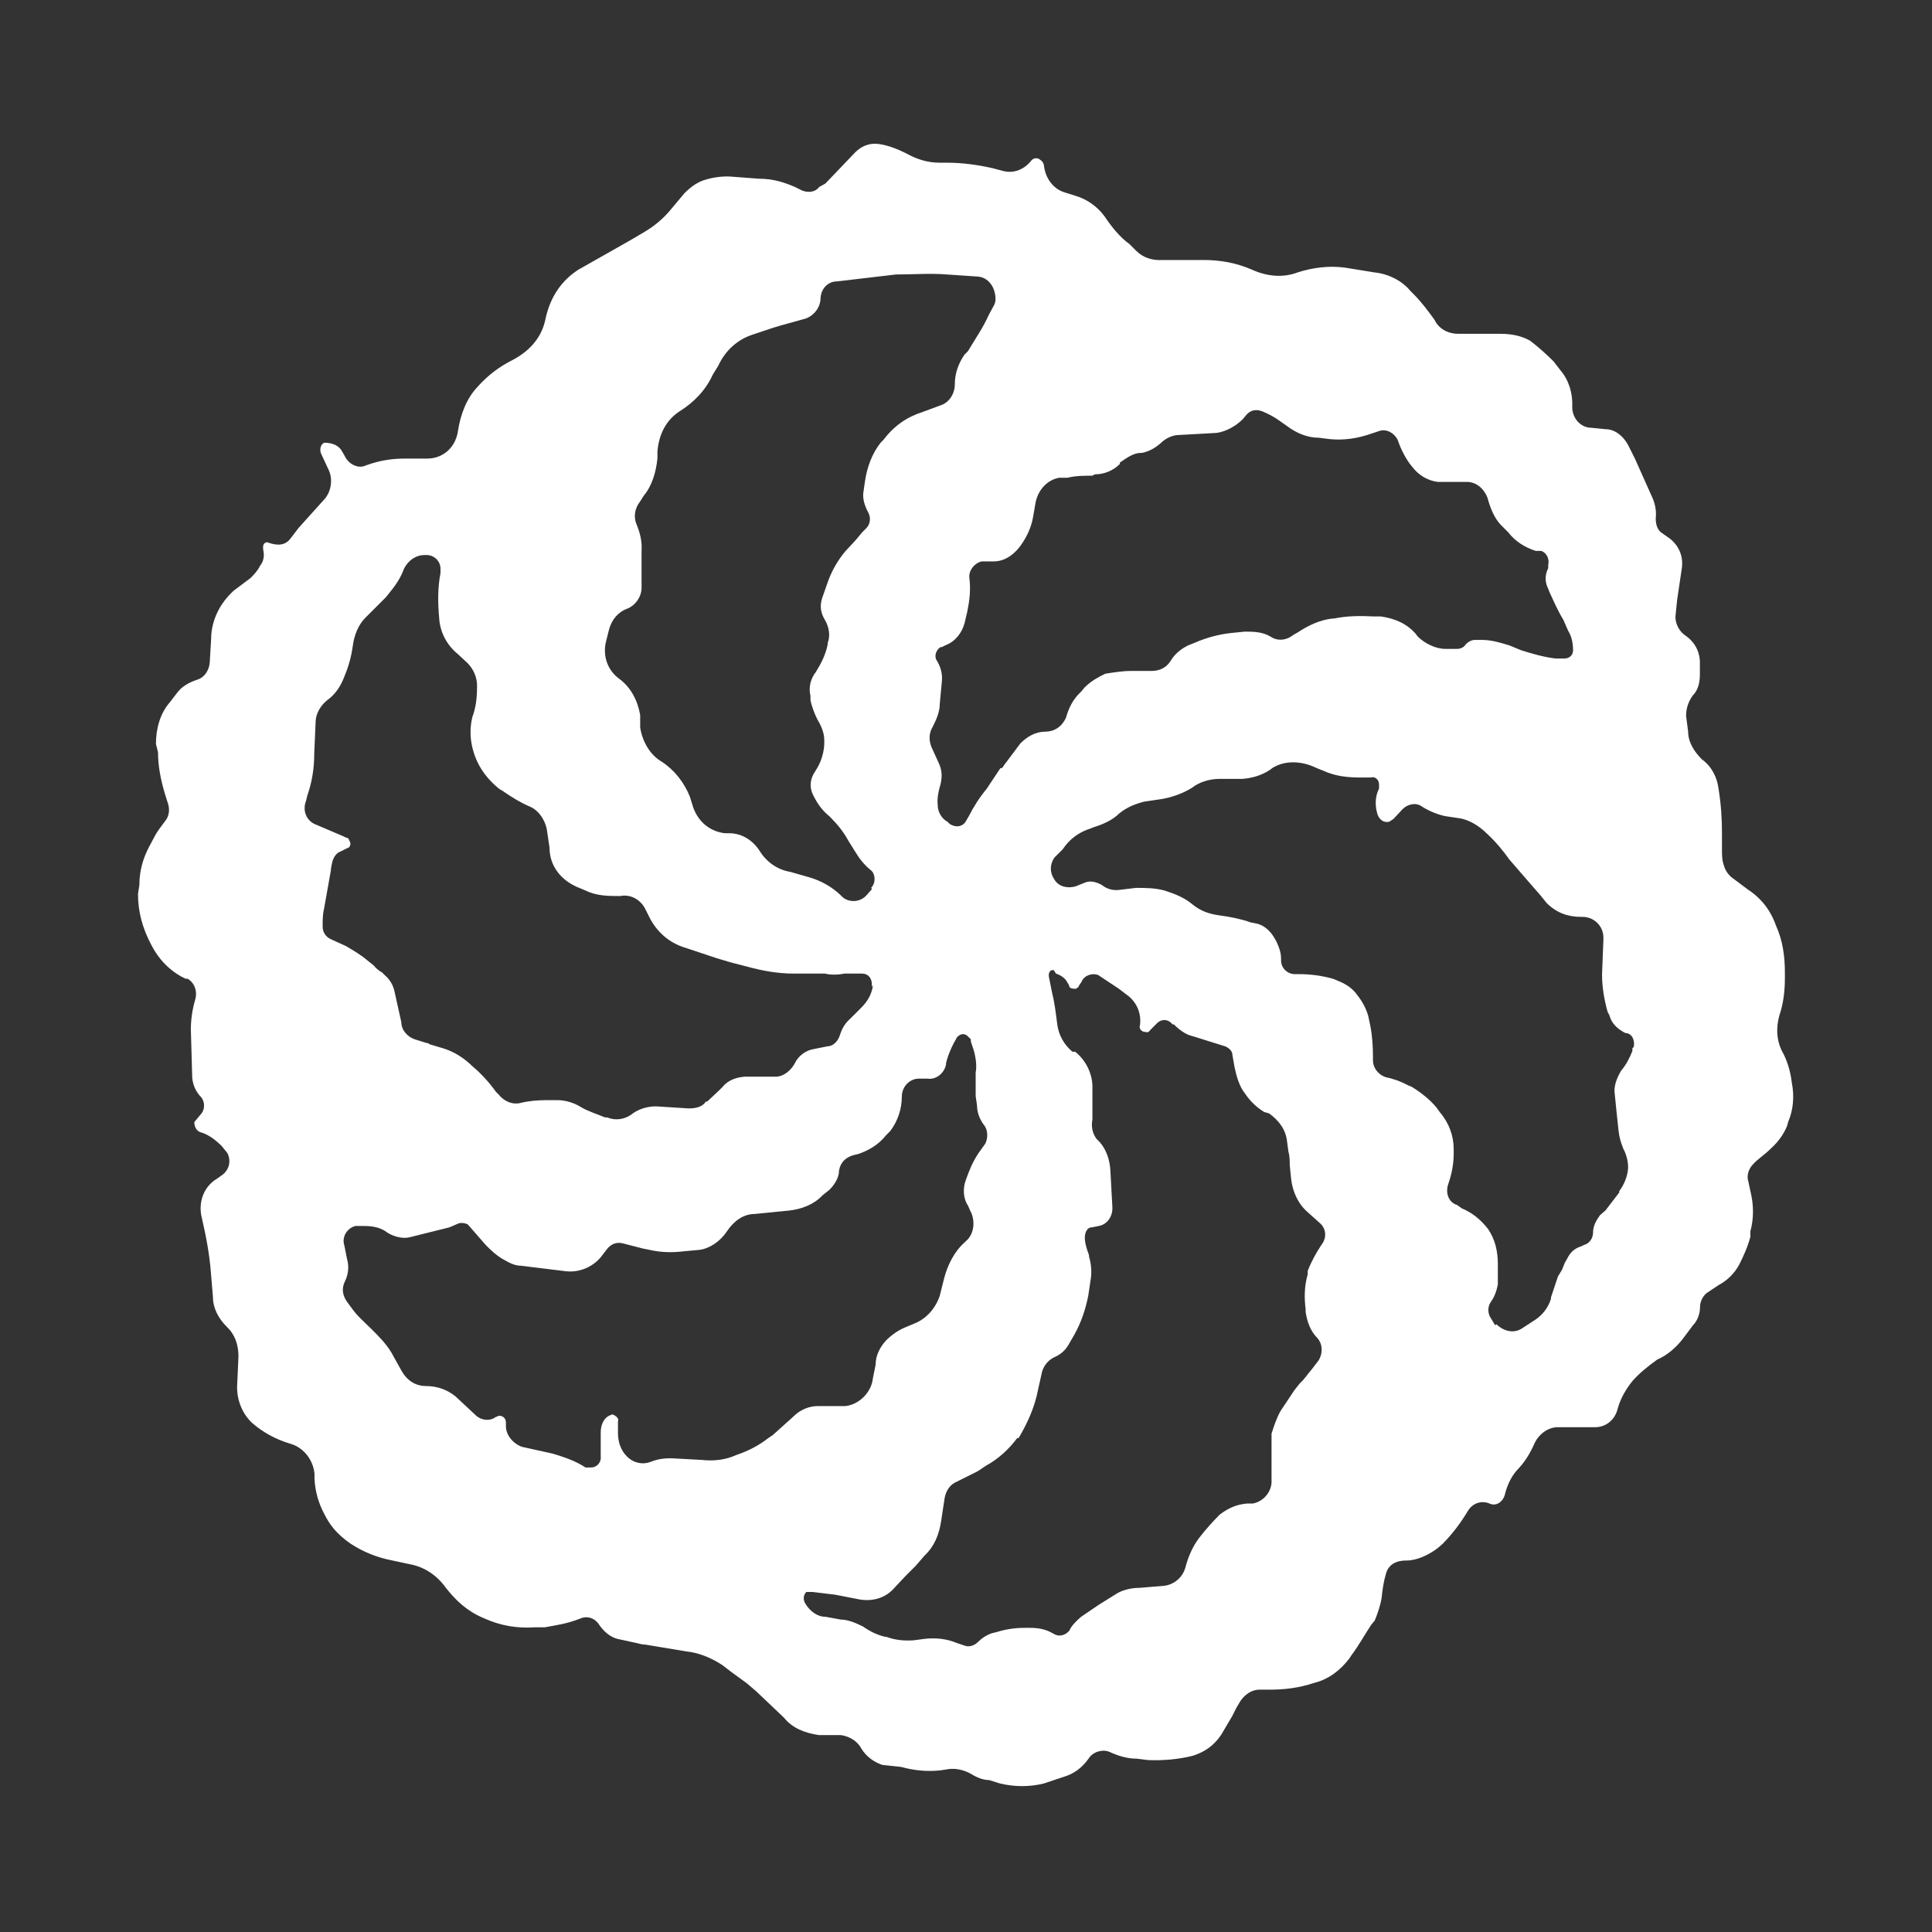 <?xml version="1.0" encoding="utf-8"?><!-- Uploaded to: SVG Repo, www.svgrepo.com, Generator: SVG Repo Mixer Tools -->
<svg fill="#ffffff" width="800px" height="800px" viewBox="0 0 14 14" role="img" focusable="false" aria-hidden="true" xmlns="http://www.w3.org/2000/svg"><rect x="0" y="0" width="14" height="14" fill="#333333" stroke="none"/><path d="m 1.351,7.095 -0.04,-0.02 C 1.221,7.024 1.15,6.949 1.1,6.854 1.03,6.724 1,6.603 1,6.478 l 0.01,-0.065 c 0,-0.1 0.025,-0.19 0.07,-0.276 l 0.04,-0.075 c 0.02,-0.04 0.05,-0.075 0.075,-0.11 0.03,-0.035 0.035,-0.08 0.025,-0.12 l -0.025,-0.08 c -0.03,-0.1 -0.05,-0.2 -0.05,-0.301 l -0.015,-0.06 c 0,-0.11 0.03,-0.221 0.1,-0.301 l 0.05,-0.065 c 0.035,-0.05 0.09,-0.08 0.15,-0.1 0.05,-0.015 0.085,-0.065 0.09,-0.125 l 0.01,-0.17 c 0,-0.135 0.065,-0.261 0.165,-0.351 l 0.12,-0.09 c 0.025,-0.025 0.05,-0.05 0.07,-0.09 0.025,-0.03 0.03,-0.07 0.025,-0.1 -0.01,-0.05 0,-0.065 0.025,-0.07 0.08,0.03 0.13,0.02 0.165,-0.02 l 0.065,-0.085 0.18,-0.2 c 0.05,-0.05 0.07,-0.14 0.04,-0.211 l -0.06,-0.13 c -0.01,-0.03 0,-0.065 0.025,-0.075 0.065,0 0.11,0.025 0.13,0.065 l 0.02,0.035 c 0.03,0.06 0.1,0.09 0.15,0.065 0.11,-0.04 0.2,-0.05 0.286,-0.05 l 0.16,0 c 0.11,0 0.2,-0.075 0.221,-0.19 0.02,-0.14 0.07,-0.251 0.14,-0.326 0.075,-0.085 0.16,-0.15 0.261,-0.2 0.13,-0.07 0.211,-0.17 0.236,-0.301 0.035,-0.16 0.12,-0.276 0.236,-0.351 l 0.381,-0.216 0.11,-0.065 c 0.065,-0.04 0.125,-0.09 0.175,-0.15 L 4.96,1.4 c 0.05,-0.05 0.1,-0.085 0.16,-0.1 0.05,-0.015 0.12,-0.025 0.18,-0.02 l 0.2,0.015 c 0.1,0 0.18,0.025 0.261,0.06 l 0.05,0.025 c 0.05,0.02 0.1,0.01 0.125,-0.025 l 0.045,-0.025 0.216,-0.226 c 0.05,-0.05 0.11,-0.07 0.175,-0.06 0.065,0.01 0.13,0.035 0.19,0.065 0.09,0.05 0.165,0.07 0.251,0.07 l 0.05,0 c 0.11,0 0.221,0.015 0.331,0.04 l 0.075,0.02 c 0.075,0.02 0.15,-0.01 0.2,-0.07 0.015,-0.025 0.05,-0.03 0.07,-0.01 0.015,0.01 0.02,0.02 0.025,0.035 0.01,0.1 0.07,0.175 0.15,0.2 l 0.08,0.025 c 0.085,0.025 0.16,0.08 0.211,0.15 0.05,0.075 0.11,0.15 0.18,0.2 l 0.05,0.05 c 0.05,0.05 0.12,0.07 0.19,0.065 l 0.296,0 c 0.12,0 0.236,0.02 0.351,0.07 0.11,0.05 0.226,0.06 0.331,0.02 0.11,-0.035 0.226,-0.05 0.341,-0.035 l 0.216,0.035 c 0.1,0.01 0.2,0.06 0.261,0.135 l 0.025,0.025 c 0.05,0.05 0.1,0.115 0.15,0.185 0.03,0.065 0.1,0.1 0.17,0.1 l 0.311,0 c 0.075,0 0.15,0.015 0.211,0.05 0.065,0.05 0.12,0.1 0.17,0.15 l 0.05,0.065 c 0.06,0.07 0.09,0.165 0.085,0.266 0,0.08 0.06,0.15 0.14,0.15 l 0.1,0.01 c 0.07,0 0.13,0.05 0.165,0.115 l 0.05,0.1 0.13,0.291 c 0.02,0.05 0.025,0.1 0.02,0.14 0,0.05 0.015,0.09 0.05,0.11 l 0.05,0.035 c 0.065,0.05 0.1,0.125 0.09,0.211 l -0.035,0.236 -0.01,0.1 c -0.01,0.05 0.015,0.115 0.06,0.15 0.075,0.05 0.11,0.115 0.115,0.19 l 0,0.1 c 0,0.05 -0.01,0.11 -0.05,0.15 -0.03,0.04 -0.05,0.09 -0.05,0.15 l 0.015,0.115 c 0,0.08 0.05,0.15 0.1,0.2 0.07,0.05 0.11,0.13 0.12,0.211 0.02,0.125 0.025,0.226 0.025,0.326 l 0,0.115 c 0,0.04 0,0.08 0.015,0.12 0.01,0.035 0.035,0.07 0.065,0.09 l 0.1,0.075 c 0.1,0.065 0.17,0.15 0.211,0.266 0.05,0.11 0.065,0.226 0.065,0.341 l 0,0.04 c 0,0.09 -0.01,0.185 -0.04,0.271 -0.025,0.09 -0.02,0.175 0.015,0.251 0.04,0.07 0.065,0.15 0.075,0.236 0.02,0.1 0.01,0.2 -0.025,0.281 l -0.01,0.035 c -0.025,0.06 -0.065,0.115 -0.115,0.16 -0.05,0.05 -0.1,0.08 -0.13,0.115 -0.03,0.03 -0.05,0.08 -0.035,0.125 l 0.015,0.07 c 0.025,0.1 0.025,0.2 0,0.291 l 0,0.04 c -0.02,0.075 -0.05,0.14 -0.08,0.2 -0.035,0.065 -0.085,0.115 -0.15,0.15 l -0.075,0.05 c -0.035,0.02 -0.06,0.065 -0.06,0.11 0,0.05 -0.02,0.1 -0.05,0.13 l -0.075,0.1 c -0.05,0.065 -0.115,0.12 -0.185,0.15 -0.07,0.05 -0.13,0.1 -0.175,0.15 -0.05,0.06 -0.09,0.13 -0.11,0.2 -0.02,0.09 -0.09,0.14 -0.165,0.14 l -0.271,0 c -0.07,0 -0.135,0.05 -0.165,0.11 -0.035,0.08 -0.07,0.135 -0.115,0.185 -0.05,0.05 -0.08,0.11 -0.1,0.18 -0.01,0.06 -0.06,0.1 -0.11,0.08 -0.065,-0.03 -0.13,0 -0.16,0.05 -0.06,0.1 -0.12,0.175 -0.185,0.241 l -0.035,0.03 c -0.065,0.05 -0.15,0.09 -0.226,0.09 -0.09,0 -0.135,0.04 -0.15,0.1 -0.015,0.05 -0.025,0.115 -0.03,0.17 -0.01,0.06 -0.03,0.115 -0.05,0.165 l -0.025,0.03 c -0.05,0.075 -0.09,0.15 -0.14,0.216 l -0.02,0.03 c -0.065,0.085 -0.15,0.15 -0.251,0.175 -0.12,0.04 -0.226,0.05 -0.331,0.05 l -0.07,0 c -0.05,0 -0.1,0.03 -0.135,0.08 l -0.03,0.05 -0.03,0.06 -0.065,0.11 c -0.05,0.09 -0.125,0.15 -0.226,0.18 -0.1,0.025 -0.216,0.035 -0.321,0.03 l -0.08,-0.01 c -0.07,0 -0.135,-0.02 -0.2,-0.05 -0.05,-0.02 -0.12,0 -0.15,0.05 -0.05,0.07 -0.11,0.11 -0.175,0.13 l -0.15,0.05 c -0.1,0.025 -0.211,0.025 -0.316,0 l -0.08,-0.025 c -0.05,0 -0.1,-0.025 -0.14,-0.05 -0.05,-0.025 -0.1,-0.035 -0.15,-0.03 l -0.065,0.01 c -0.1,0.01 -0.19,0 -0.281,-0.025 L 6.393,12.789 C 6.333,12.769 6.278,12.729 6.243,12.673 6.218,12.623 6.163,12.583 6.093,12.573 l -0.16,0 C 5.832,12.558 5.742,12.523 5.682,12.448 L 5.481,12.257 5.411,12.197 5.301,12.117 5.236,12.067 C 5.16,12.017 5.07,11.977 4.975,11.967 l -0.301,-0.05 c -0.03,0 -0.05,-0.01 -0.08,-0.015 l -0.115,-0.025 c -0.05,-0.01 -0.1,-0.05 -0.135,-0.1 -0.03,-0.05 -0.085,-0.07 -0.135,-0.05 -0.1,0.04 -0.18,0.05 -0.261,0.065 l -0.07,0 C 3.747,11.801 3.627,11.781 3.506,11.726 3.386,11.676 3.306,11.601 3.231,11.506 3.17,11.42 3.08,11.355 2.97,11.335 l -0.14,-0.03 c -0.1,-0.02 -0.2,-0.06 -0.291,-0.12 -0.1,-0.07 -0.15,-0.135 -0.19,-0.216 -0.04,-0.075 -0.065,-0.16 -0.07,-0.251 l 0,-0.04 c -0.01,-0.1 -0.08,-0.19 -0.175,-0.216 -0.115,-0.035 -0.2,-0.085 -0.276,-0.15 -0.07,-0.065 -0.11,-0.16 -0.11,-0.261 l 0.01,-0.221 c 0,-0.085 -0.025,-0.16 -0.085,-0.216 -0.06,-0.06 -0.1,-0.135 -0.1,-0.216 l -0.015,-0.18 c -0.01,-0.13 -0.035,-0.261 -0.065,-0.391 -0.03,-0.115 0.015,-0.231 0.11,-0.286 l 0.035,-0.025 c 0.05,-0.035 0.07,-0.1 0.04,-0.16 l -0.04,-0.05 c -0.05,-0.05 -0.1,-0.085 -0.15,-0.1 -0.04,-0.01 -0.05,-0.05 -0.05,-0.075 l 0.05,-0.06 c 0.03,-0.035 0.025,-0.09 0,-0.12 -0.04,-0.04 -0.06,-0.09 -0.065,-0.14 l -0.01,-0.351 c 0,-0.07 0.01,-0.14 0.03,-0.211 0.02,-0.06 0,-0.13 -0.06,-0.16 z m 4.962,-0.662 c 0.035,-0.035 0.03,-0.1 0,-0.125 -0.05,-0.04 -0.085,-0.085 -0.115,-0.135 l -0.05,-0.08 c -0.035,-0.065 -0.08,-0.12 -0.13,-0.17 l -0.01,-0.01 c -0.05,-0.04 -0.085,-0.09 -0.115,-0.15 -0.025,-0.05 -0.025,-0.1 0,-0.15 l 0.03,-0.05 c 0.03,-0.05 0.05,-0.12 0.05,-0.18 l 0,-0.02 c 0,-0.05 -0.02,-0.1 -0.05,-0.15 -0.02,-0.04 -0.04,-0.09 -0.05,-0.14 l 0,-0.03 c -0.015,-0.06 0,-0.125 0.04,-0.175 0.04,-0.065 0.07,-0.125 0.085,-0.2 l 0,-0.01 c 0.02,-0.05 0.01,-0.115 -0.02,-0.165 -0.03,-0.05 -0.04,-0.1 -0.02,-0.16 l 0.035,-0.1 c 0.03,-0.09 0.075,-0.17 0.135,-0.241 l 0.07,-0.075 0.05,-0.06 0.03,-0.03 c 0.03,-0.03 0.035,-0.08 0.01,-0.12 -0.025,-0.05 -0.04,-0.1 -0.03,-0.15 l 0.01,-0.07 c 0.015,-0.1 0.05,-0.2 0.115,-0.281 l 0.02,-0.02 c 0.075,-0.1 0.17,-0.165 0.281,-0.2 l 0.135,-0.05 c 0.06,-0.02 0.1,-0.085 0.1,-0.15 0,-0.08 0.025,-0.15 0.07,-0.216 l 0.025,-0.025 c 0.05,-0.085 0.11,-0.17 0.15,-0.261 l 0.035,-0.065 c 0.01,-0.015 0.015,-0.035 0.015,-0.05 0,-0.085 -0.05,-0.16 -0.13,-0.165 l -0.221,-0.015 c -0.125,-0.01 -0.251,0 -0.371,0 l -0.426,0.05 c -0.065,0 -0.115,0.05 -0.12,0.12 0,0.07 -0.05,0.13 -0.11,0.15 l -0.18,0.05 -0.05,0.015 -0.15,0.05 c -0.11,0.035 -0.2,0.115 -0.251,0.226 l -0.04,0.065 c -0.05,0.11 -0.135,0.2 -0.241,0.266 -0.1,0.065 -0.15,0.17 -0.16,0.291 l 0,0.05 c -0.01,0.1 -0.04,0.2 -0.1,0.271 l -0.025,0.04 c -0.04,0.05 -0.05,0.115 -0.025,0.17 0.025,0.06 0.04,0.125 0.035,0.19 l 0,0.266 c 0,0.07 -0.05,0.13 -0.1,0.15 -0.07,0.025 -0.115,0.08 -0.135,0.15 l -0.025,0.1 c -0.02,0.1 0.015,0.2 0.1,0.261 0.08,0.06 0.13,0.15 0.15,0.261 l 0,0.09 c 0.015,0.1 0.07,0.2 0.16,0.251 0.09,0.06 0.16,0.15 0.2,0.251 l 0.025,0.08 c 0.04,0.11 0.13,0.175 0.231,0.185 l 0.03,0 c 0.09,0 0.17,0.05 0.221,0.13 0.05,0.08 0.13,0.135 0.221,0.15 l 0.14,0.04 c 0.085,0.025 0.165,0.07 0.231,0.135 l 0.01,0.01 c 0.05,0.04 0.13,0.035 0.175,-0.02 l 0.035,-0.04 z m 0.571,-0.461 c 0.05,0.03 0.1,0.015 0.12,-0.03 l 0.015,-0.025 c 0.035,-0.07 0.08,-0.14 0.13,-0.2 l 0.1,-0.15 c 0.015,0 0.02,-0.01 0.025,-0.02 l 0.12,-0.16 c 0.05,-0.05 0.11,-0.085 0.18,-0.085 0.065,0 0.12,-0.035 0.15,-0.1 0.02,-0.07 0.05,-0.135 0.11,-0.19 l 0.025,-0.03 c 0.05,-0.05 0.1,-0.075 0.15,-0.1 0.065,-0.01 0.125,-0.02 0.185,-0.02 l 0.15,0 c 0.06,0 0.11,-0.025 0.14,-0.075 0.03,-0.05 0.075,-0.085 0.125,-0.11 l 0.05,-0.02 c 0.08,-0.035 0.17,-0.06 0.261,-0.07 l 0.1,-0.01 c 0.06,0 0.125,0 0.185,0.035 0.05,0.035 0.115,0.03 0.165,-0.01 l 0.035,-0.02 c 0.075,-0.05 0.16,-0.09 0.251,-0.1 l 0.01,0 c 0.1,-0.02 0.19,-0.02 0.291,-0.015 l 0.05,0 c 0.1,0.015 0.185,0.05 0.251,0.125 l 0.015,0.02 c 0.05,0.05 0.13,0.09 0.2,0.09 l 0.085,0 c 0.025,0 0.05,-0.01 0.065,-0.035 0.015,-0.015 0.04,-0.03 0.065,-0.03 l 0.05,0 c 0.07,0 0.135,0.02 0.2,0.04 l 0.085,0.035 c 0.08,0.025 0.165,0.05 0.251,0.06 l 0.06,0 c 0.04,0 0.065,-0.025 0.065,-0.06 0,-0.05 -0.01,-0.1 -0.035,-0.14 l -0.035,-0.08 c -0.04,-0.065 -0.07,-0.135 -0.1,-0.2 l -0.01,-0.025 c -0.025,-0.05 -0.025,-0.1 0,-0.15 l 0,-0.025 c 0.01,-0.04 -0.01,-0.085 -0.05,-0.1 l -0.04,0 c -0.08,-0.025 -0.15,-0.07 -0.2,-0.135 l -0.05,-0.05 c -0.05,-0.05 -0.08,-0.125 -0.1,-0.2 -0.025,-0.065 -0.08,-0.115 -0.15,-0.115 l -0.211,0 c -0.075,-0.01 -0.14,-0.05 -0.185,-0.11 l -0.02,-0.025 c -0.035,-0.05 -0.065,-0.11 -0.085,-0.17 -0.025,-0.05 -0.08,-0.08 -0.13,-0.065 l -0.06,0.02 c -0.1,0.035 -0.2,0.05 -0.301,0.04 l -0.08,-0.01 c -0.085,0 -0.165,-0.035 -0.231,-0.085 l -0.05,-0.035 c -0.04,-0.03 -0.08,-0.05 -0.125,-0.07 -0.05,-0.02 -0.09,-0.01 -0.12,0.025 l -0.025,0.03 c -0.05,0.05 -0.12,0.09 -0.19,0.1 l -0.271,0.015 c -0.05,0 -0.1,0.025 -0.135,0.06 -0.04,0.035 -0.085,0.06 -0.135,0.07 l -0.01,0 c -0.05,0 -0.1,0.035 -0.15,0.07 l 0,0.01 c -0.05,0.05 -0.115,0.075 -0.18,0.075 l -0.02,0.01 c -0.06,0 -0.12,0 -0.18,0.015 l -0.06,0 c -0.085,0.015 -0.15,0.085 -0.17,0.175 l -0.02,0.115 c -0.015,0.08 -0.05,0.15 -0.1,0.216 -0.05,0.06 -0.11,0.1 -0.185,0.1 l -0.075,0 -0.01,0 c -0.05,0.01 -0.1,0.065 -0.09,0.125 0.01,0.085 0,0.16 -0.015,0.236 l -0.02,0.085 c -0.02,0.075 -0.07,0.135 -0.135,0.16 l -0.03,0.015 -0.01,0 c -0.03,0.02 -0.05,0.065 -0.025,0.1 0.03,0.05 0.04,0.1 0.035,0.15 l -0.015,0.16 c 0,0.06 -0.025,0.115 -0.05,0.165 -0.03,0.05 -0.03,0.1 -0.01,0.15 l 0.05,0.11 c 0.025,0.05 0.03,0.1 0.015,0.16 -0.015,0.05 -0.025,0.1 -0.02,0.15 0,0.05 0.03,0.1 0.07,0.12 l 0.01,0.01 z m 3.96,3.624 c 0.05,0.05 0.125,0.07 0.185,0.03 l 0.1,-0.065 c 0.05,-0.035 0.09,-0.085 0.11,-0.15 l 0,-0.01 0.05,-0.15 0.03,-0.05 0.02,-0.05 0.02,-0.035 c 0.02,-0.04 0.05,-0.07 0.1,-0.085 l 0.02,-0.01 c 0.04,-0.01 0.065,-0.05 0.065,-0.09 0,-0.05 0.025,-0.09 0.05,-0.125 l 0.04,-0.035 0.1,-0.13 0,-0.01 c 0.03,-0.04 0.05,-0.085 0.06,-0.135 0.01,-0.05 0,-0.1 -0.02,-0.15 l -0.01,-0.02 c -0.02,-0.05 -0.03,-0.085 -0.035,-0.13 l -0.015,-0.14 -0.015,-0.15 c 0,-0.05 0.02,-0.1 0.05,-0.15 0.035,-0.04 0.06,-0.09 0.08,-0.14 l 0,-0.02 0.01,-0.01 c 0.01,-0.05 -0.015,-0.1 -0.06,-0.1 -0.05,-0.025 -0.1,-0.065 -0.115,-0.125 l -0.015,-0.03 c -0.025,-0.09 -0.04,-0.18 -0.04,-0.271 l 0.01,-0.251 0,-0.015 c 0,-0.085 -0.07,-0.15 -0.15,-0.15 l -0.01,0 c -0.1,0 -0.18,-0.03 -0.251,-0.1 l -0.04,-0.05 -0.1,-0.115 -0.13,-0.15 c -0.05,-0.07 -0.1,-0.13 -0.165,-0.19 -0.05,-0.05 -0.125,-0.1 -0.2,-0.11 l -0.1,-0.015 c -0.05,-0.01 -0.115,-0.035 -0.17,-0.07 -0.04,-0.03 -0.1,-0.02 -0.14,0.02 l -0.065,0.07 -0.03,0.02 c -0.035,0.01 -0.07,-0.01 -0.085,-0.05 -0.02,-0.06 -0.02,-0.13 0.01,-0.19 l 0,-0.03 c 0,-0.035 -0.03,-0.06 -0.06,-0.05 l -0.08,0 c -0.09,0 -0.18,-0.01 -0.266,-0.05 l -0.05,-0.02 c -0.05,-0.025 -0.11,-0.04 -0.165,-0.04 -0.05,0 -0.1,0.01 -0.15,0.04 l -0.02,0.015 c -0.06,0.04 -0.13,0.06 -0.2,0.065 l -0.165,0 c -0.075,0 -0.15,0.025 -0.2,0.065 -0.065,0.04 -0.135,0.065 -0.211,0.08 l -0.135,0.02 c -0.06,0.015 -0.125,0.04 -0.18,0.085 -0.05,0.05 -0.12,0.08 -0.185,0.1 l -0.025,0.01 c -0.08,0.025 -0.15,0.075 -0.2,0.15 l -0.06,0.06 c -0.035,0.05 -0.035,0.11 0,0.16 0.03,0.05 0.09,0.065 0.15,0.05 l 0.075,-0.03 c 0.04,-0.015 0.085,0 0.12,0.02 0.03,0.025 0.075,0.04 0.12,0.035 l 0.125,-0.015 c 0.07,0 0.14,0 0.211,0.02 0.075,0.025 0.14,0.05 0.2,0.1 0.06,0.05 0.125,0.07 0.2,0.08 0.075,0.01 0.15,0.025 0.221,0.05 l 0.05,0.01 c 0.05,0.015 0.09,0.05 0.12,0.1 0.025,0.04 0.05,0.1 0.05,0.15 l 0,0.015 c 0,0.06 0.05,0.1 0.1,0.1 l 0.03,0 c 0.08,0 0.165,0.01 0.251,0.035 l 0.035,0.015 c 0.05,0.02 0.1,0.05 0.135,0.1 0.04,0.05 0.065,0.1 0.08,0.15 l 0.015,0.07 c 0.015,0.075 0.02,0.15 0.02,0.231 l 0,0.025 c 0,0.05 0.035,0.1 0.09,0.12 0.05,0.01 0.11,0.03 0.165,0.06 l 0.025,0.01 c 0.065,0.04 0.13,0.09 0.18,0.15 l 0.025,0.035 c 0.065,0.075 0.1,0.17 0.1,0.266 l 0,0.035 c 0,0.075 -0.015,0.15 -0.04,0.221 -0.02,0.06 0,0.13 0.065,0.15 l 0.035,0.025 c 0.075,0.03 0.14,0.085 0.19,0.15 0.05,0.075 0.07,0.16 0.07,0.251 l 0,0.15 c -0.01,0.05 -0.025,0.09 -0.05,0.125 -0.025,0.035 -0.025,0.085 0,0.12 l 0.03,0.05 z m -3.208,-2.566 -0.01,0 c -0.02,0 -0.03,0.025 -0.025,0.05 l 0.02,0.1 c 0.02,0.08 0.03,0.16 0.04,0.241 0.01,0.08 0.05,0.15 0.11,0.2 l 0.02,0 c 0.075,0.06 0.12,0.15 0.125,0.241 l 0,0.251 c -0.01,0.05 0,0.1 0.03,0.14 l 0.025,0.025 c 0.05,0.06 0.07,0.13 0.075,0.2 l 0.015,0.276 c 0,0.065 -0.04,0.12 -0.1,0.13 l -0.05,0.01 c -0.035,0 -0.05,0.04 -0.05,0.075 0,0.04 0.015,0.085 0.03,0.125 l 0,0.01 c 0.015,0.05 0.02,0.1 0.015,0.15 l -0.02,0.135 c -0.02,0.1 -0.05,0.19 -0.1,0.281 l -0.035,0.06 c -0.025,0.05 -0.06,0.08 -0.1,0.1 -0.05,0.02 -0.085,0.06 -0.1,0.11 l -0.04,0.18 c -0.025,0.1 -0.07,0.2 -0.13,0.301 l -0.01,0 c -0.06,0.08 -0.135,0.15 -0.226,0.2 l -0.06,0.04 -0.15,0.075 c -0.05,0.02 -0.08,0.065 -0.09,0.12 l -0.025,0.165 c -0.015,0.1 -0.05,0.185 -0.12,0.251 l -0.065,0.075 -0.075,0.075 -0.075,0.08 C 6.423,11.576 6.333,11.606 6.233,11.591 l -0.18,-0.035 -0.165,-0.02 -0.045,0 c -0.02,0.02 -0.025,0.05 -0.01,0.08 0.035,0.06 0.09,0.1 0.15,0.1 l 0.11,0.02 c 0.05,0 0.11,0.025 0.16,0.05 0.05,0.035 0.1,0.06 0.16,0.075 l 0.01,0 c 0.065,0.025 0.135,0.03 0.2,0.025 l 0.075,-0.01 c 0.085,-0.01 0.165,0 0.236,0.03 l 0.06,0.02 c 0.025,0.01 0.065,0 0.09,-0.025 0.03,-0.03 0.06,-0.05 0.1,-0.065 l 0.04,-0.01 c 0.065,-0.02 0.13,-0.03 0.2,-0.03 l 0.04,0 c 0.06,0 0.115,0.01 0.165,0.04 l 0.02,0.01 c 0.035,0.015 0.075,0 0.1,-0.03 0.015,-0.035 0.05,-0.07 0.085,-0.1 l 0.125,-0.085 0.08,-0.05 0.04,-0.025 c 0.05,-0.035 0.12,-0.05 0.18,-0.05 l 0.18,-0.015 c 0.07,-0.01 0.13,-0.06 0.15,-0.13 0.02,-0.075 0.05,-0.15 0.1,-0.216 0.05,-0.065 0.1,-0.12 0.15,-0.17 0.065,-0.05 0.13,-0.075 0.2,-0.08 l 0.04,0 c 0.08,-0.015 0.14,-0.09 0.135,-0.17 l 0,-0.01 0,-0.326 C 9.23,10.338 9.251,10.273 9.281,10.222 l 0.1,-0.15 0.04,-0.05 c 0.03,-0.025 0.05,-0.06 0.085,-0.1 l 0.05,-0.065 C 9.586,9.806 9.586,9.741 9.546,9.696 9.496,9.646 9.471,9.576 9.461,9.506 l 0,-0.02 c -0.01,-0.08 -0.01,-0.165 0.015,-0.251 l 0,-0.025 c 0.025,-0.065 0.06,-0.13 0.1,-0.19 0.04,-0.05 0.035,-0.12 -0.015,-0.16 L 9.476,8.784 C 9.406,8.724 9.366,8.633 9.356,8.543 l -0.01,-0.1 c 0,-0.03 0,-0.065 -0.01,-0.1 l -0.01,-0.075 c -0.01,-0.085 -0.06,-0.15 -0.13,-0.2 l -0.035,-0.01 c -0.05,-0.03 -0.1,-0.075 -0.14,-0.135 -0.04,-0.05 -0.06,-0.12 -0.075,-0.19 l -0.015,-0.085 c 0,-0.03 -0.02,-0.05 -0.05,-0.065 l -0.08,-0.025 -0.16,-0.05 c -0.05,-0.01 -0.1,-0.05 -0.135,-0.085 l -0.01,0 c -0.03,-0.04 -0.08,-0.04 -0.11,-0.01 l -0.05,0.05 c -0.01,0.015 -0.02,0.02 -0.035,0.015 -0.03,0 -0.05,-0.025 -0.04,-0.05 0.01,-0.08 -0.02,-0.16 -0.085,-0.211 L 8.108,7.165 7.957,7.065 c -0.04,-0.015 -0.1,0 -0.12,0.05 l -0.02,0.03 c 0,0.01 -0.015,0.015 -0.02,0.02 -0.02,0 -0.05,0 -0.05,-0.025 l -0.015,-0.025 c -0.015,-0.03 -0.05,-0.05 -0.08,-0.06 z m -0.601,0.501 -0.025,-0.025 c -0.025,-0.02 -0.05,-0.015 -0.075,0.01 -0.035,0.06 -0.065,0.125 -0.08,0.19 l 0,0.01 c -0.015,0.065 -0.075,0.11 -0.135,0.1 l -0.05,0 -0.01,0 c -0.07,0 -0.125,0.06 -0.125,0.13 0,0.09 -0.03,0.18 -0.085,0.251 l -0.03,0.03 c -0.05,0.065 -0.125,0.11 -0.2,0.135 l -0.04,0.01 c -0.05,0.015 -0.09,0.05 -0.1,0.11 0,0.05 -0.03,0.1 -0.07,0.14 l -0.05,0.04 c -0.06,0.065 -0.15,0.1 -0.241,0.11 l -0.251,0.025 c -0.08,0 -0.15,0.05 -0.2,0.125 -0.05,0.075 -0.125,0.125 -0.2,0.135 l -0.11,0.01 c -0.08,0.01 -0.165,0.01 -0.251,-0.01 l -0.05,-0.01 -0.135,-0.035 c -0.05,-0.015 -0.09,0 -0.12,0.035 l -0.05,0.065 c -0.065,0.075 -0.16,0.11 -0.251,0.1 l -0.326,-0.04 c -0.05,0 -0.09,-0.025 -0.135,-0.05 -0.05,-0.03 -0.085,-0.065 -0.12,-0.1 L 3.391,8.874 c -0.015,-0.01 -0.04,-0.015 -0.065,-0.01 l -0.07,0.03 -0.281,0.07 c -0.05,0.015 -0.115,0 -0.165,-0.03 -0.05,-0.04 -0.11,-0.05 -0.17,-0.05 l -0.065,0 c -0.06,0.015 -0.1,0.08 -0.08,0.14 l 0.02,0.1 c 0.015,0.05 0.01,0.11 -0.015,0.16 -0.025,0.05 -0.02,0.1 0.015,0.15 l 0.03,0.04 c 0.04,0.06 0.1,0.11 0.15,0.16 0.05,0.05 0.1,0.1 0.14,0.165 l 0.075,0.135 c 0.04,0.07 0.1,0.11 0.18,0.11 0.075,0 0.15,0.025 0.211,0.075 l 0.15,0.14 c 0.04,0.035 0.1,0.04 0.14,0.01 l 0.025,-0.01 c 0.03,0 0.05,0.02 0.05,0.05 l 0,0.025 c 0,0.065 0.05,0.125 0.115,0.15 l 0.226,0.05 c 0.08,0.025 0.16,0.05 0.236,0.1 l 0.04,0 c 0.04,0 0.075,-0.035 0.07,-0.08 l 0,-0.175 c 0,-0.05 0.02,-0.1 0.06,-0.12 l 0.025,-0.01 c 0.025,0.01 0.05,0.03 0.04,0.05 l 0,0.085 c 0,0.065 0.02,0.125 0.065,0.17 0.05,0.05 0.115,0.06 0.17,0.04 0.06,-0.025 0.12,-0.03 0.185,-0.025 l 0.185,0.01 c 0.09,0.01 0.175,0 0.251,-0.035 0.09,-0.03 0.165,-0.07 0.236,-0.125 l 0.03,-0.02 0.15,-0.135 c 0.05,-0.05 0.115,-0.075 0.175,-0.075 l 0.2,0 c 0.1,-0.01 0.19,-0.1 0.2,-0.2 l 0.02,-0.1 c 0,-0.065 0.03,-0.125 0.075,-0.175 0.05,-0.05 0.1,-0.08 0.15,-0.1 l 0.06,-0.025 c 0.085,-0.035 0.15,-0.11 0.18,-0.2 l 0.03,-0.12 c 0.025,-0.1 0.075,-0.2 0.15,-0.266 l 0.01,-0.01 c 0.06,-0.05 0.07,-0.15 0.03,-0.221 l -0.015,-0.035 c -0.035,-0.05 -0.04,-0.125 -0.015,-0.19 0.025,-0.07 0.05,-0.13 0.09,-0.19 l 0.05,-0.07 c 0.02,-0.04 0.02,-0.1 -0.01,-0.135 -0.03,-0.04 -0.05,-0.09 -0.05,-0.14 l -0.01,-0.07 0,-0.17 c 0.01,-0.05 0,-0.115 -0.015,-0.165 l -0.02,-0.06 z m -0.717,-0.381 0,-0.015 c 0,-0.05 -0.03,-0.08 -0.07,-0.08 l -0.13,0 c -0.05,0.01 -0.1,0.01 -0.14,0 l -0.226,0 c -0.115,0 -0.226,-0.02 -0.336,-0.05 L 5.296,6.974 5.195,6.944 4.97,6.869 C 4.85,6.834 4.759,6.754 4.704,6.643 l -0.025,-0.05 c -0.035,-0.075 -0.11,-0.115 -0.185,-0.1 -0.085,0 -0.17,0 -0.251,-0.04 l -0.06,-0.025 C 4.068,6.378 3.982,6.278 3.982,6.142 l -0.02,-0.135 C 3.947,5.937 3.902,5.872 3.842,5.846 3.772,5.816 3.707,5.776 3.642,5.731 l -0.025,-0.015 c -0.075,-0.06 -0.14,-0.14 -0.175,-0.236 l -0.01,-0.03 c -0.025,-0.08 -0.03,-0.165 -0.01,-0.251 l 0.01,-0.03 c 0.02,-0.065 0.025,-0.13 0.025,-0.2 0,-0.06 -0.025,-0.12 -0.07,-0.165 l -0.07,-0.065 c -0.08,-0.065 -0.13,-0.16 -0.135,-0.266 -0.01,-0.11 -0.01,-0.216 0.01,-0.321 l 0,-0.015 0,-0.015 c 0,-0.06 -0.05,-0.1 -0.1,-0.1 l -0.015,0 c -0.065,0 -0.12,0.04 -0.15,0.1 -0.025,0.07 -0.065,0.125 -0.11,0.18 l -0.02,0.025 -0.1,0.1 -0.05,0.05 c -0.05,0.05 -0.08,0.125 -0.09,0.2 -0.01,0.075 -0.03,0.15 -0.06,0.221 l -0.01,0.025 c -0.025,0.06 -0.065,0.115 -0.115,0.15 -0.05,0.04 -0.085,0.1 -0.085,0.16 l -0.01,0.231 c 0,0.1 -0.015,0.2 -0.05,0.301 l -0.01,0.04 c -0.025,0.065 0,0.135 0.06,0.165 l 0.211,0.09 0.02,0.01 c 0.015,0 0.02,0.01 0.025,0.025 0.015,0.02 0,0.05 -0.015,0.05 l -0.05,0.025 c -0.03,0.01 -0.05,0.04 -0.06,0.075 l -0.01,0.05 0,0.01 -0.05,0.281 c -0.01,0.04 -0.01,0.085 -0.01,0.13 0,0.04 0.025,0.075 0.06,0.09 l 0.11,0.05 c 0.05,0.03 0.11,0.065 0.15,0.1 l 0.05,0.04 c 0.015,0.02 0.04,0.04 0.06,0.05 l 0.02,0.02 c 0.035,0.03 0.06,0.07 0.07,0.115 l 0.05,0.226 c 0,0.06 0.05,0.11 0.1,0.125 l 0.08,0.025 c 0,0 0.015,0 0.025,0.01 l 0.1,0.03 c 0.08,0.025 0.15,0.07 0.211,0.13 0.06,0.05 0.12,0.115 0.17,0.185 l 0.02,0.02 c 0.04,0.05 0.1,0.075 0.16,0.06 0.06,-0.015 0.125,-0.02 0.19,-0.02 l 0.075,0 c 0.05,0 0.115,0.015 0.17,0.05 0.05,0.03 0.115,0.05 0.175,0.075 l 0.015,0 c 0.06,0.025 0.125,0.015 0.175,-0.02 0.05,-0.04 0.115,-0.06 0.18,-0.06 l 0.236,0.015 c 0.05,0 0.1,-0.01 0.125,-0.05 l 0.01,0 0.085,-0.08 0.025,-0.025 c 0.04,-0.05 0.1,-0.07 0.16,-0.075 l 0.226,0 c 0.06,0 0.115,-0.05 0.14,-0.1 0.025,-0.05 0.075,-0.09 0.135,-0.1 l 0.1,-0.02 c 0.04,0 0.075,-0.035 0.09,-0.08 0.015,-0.05 0.04,-0.09 0.075,-0.12 l 0.08,-0.08 c 0.05,-0.05 0.075,-0.1 0.085,-0.16 z"/></svg>